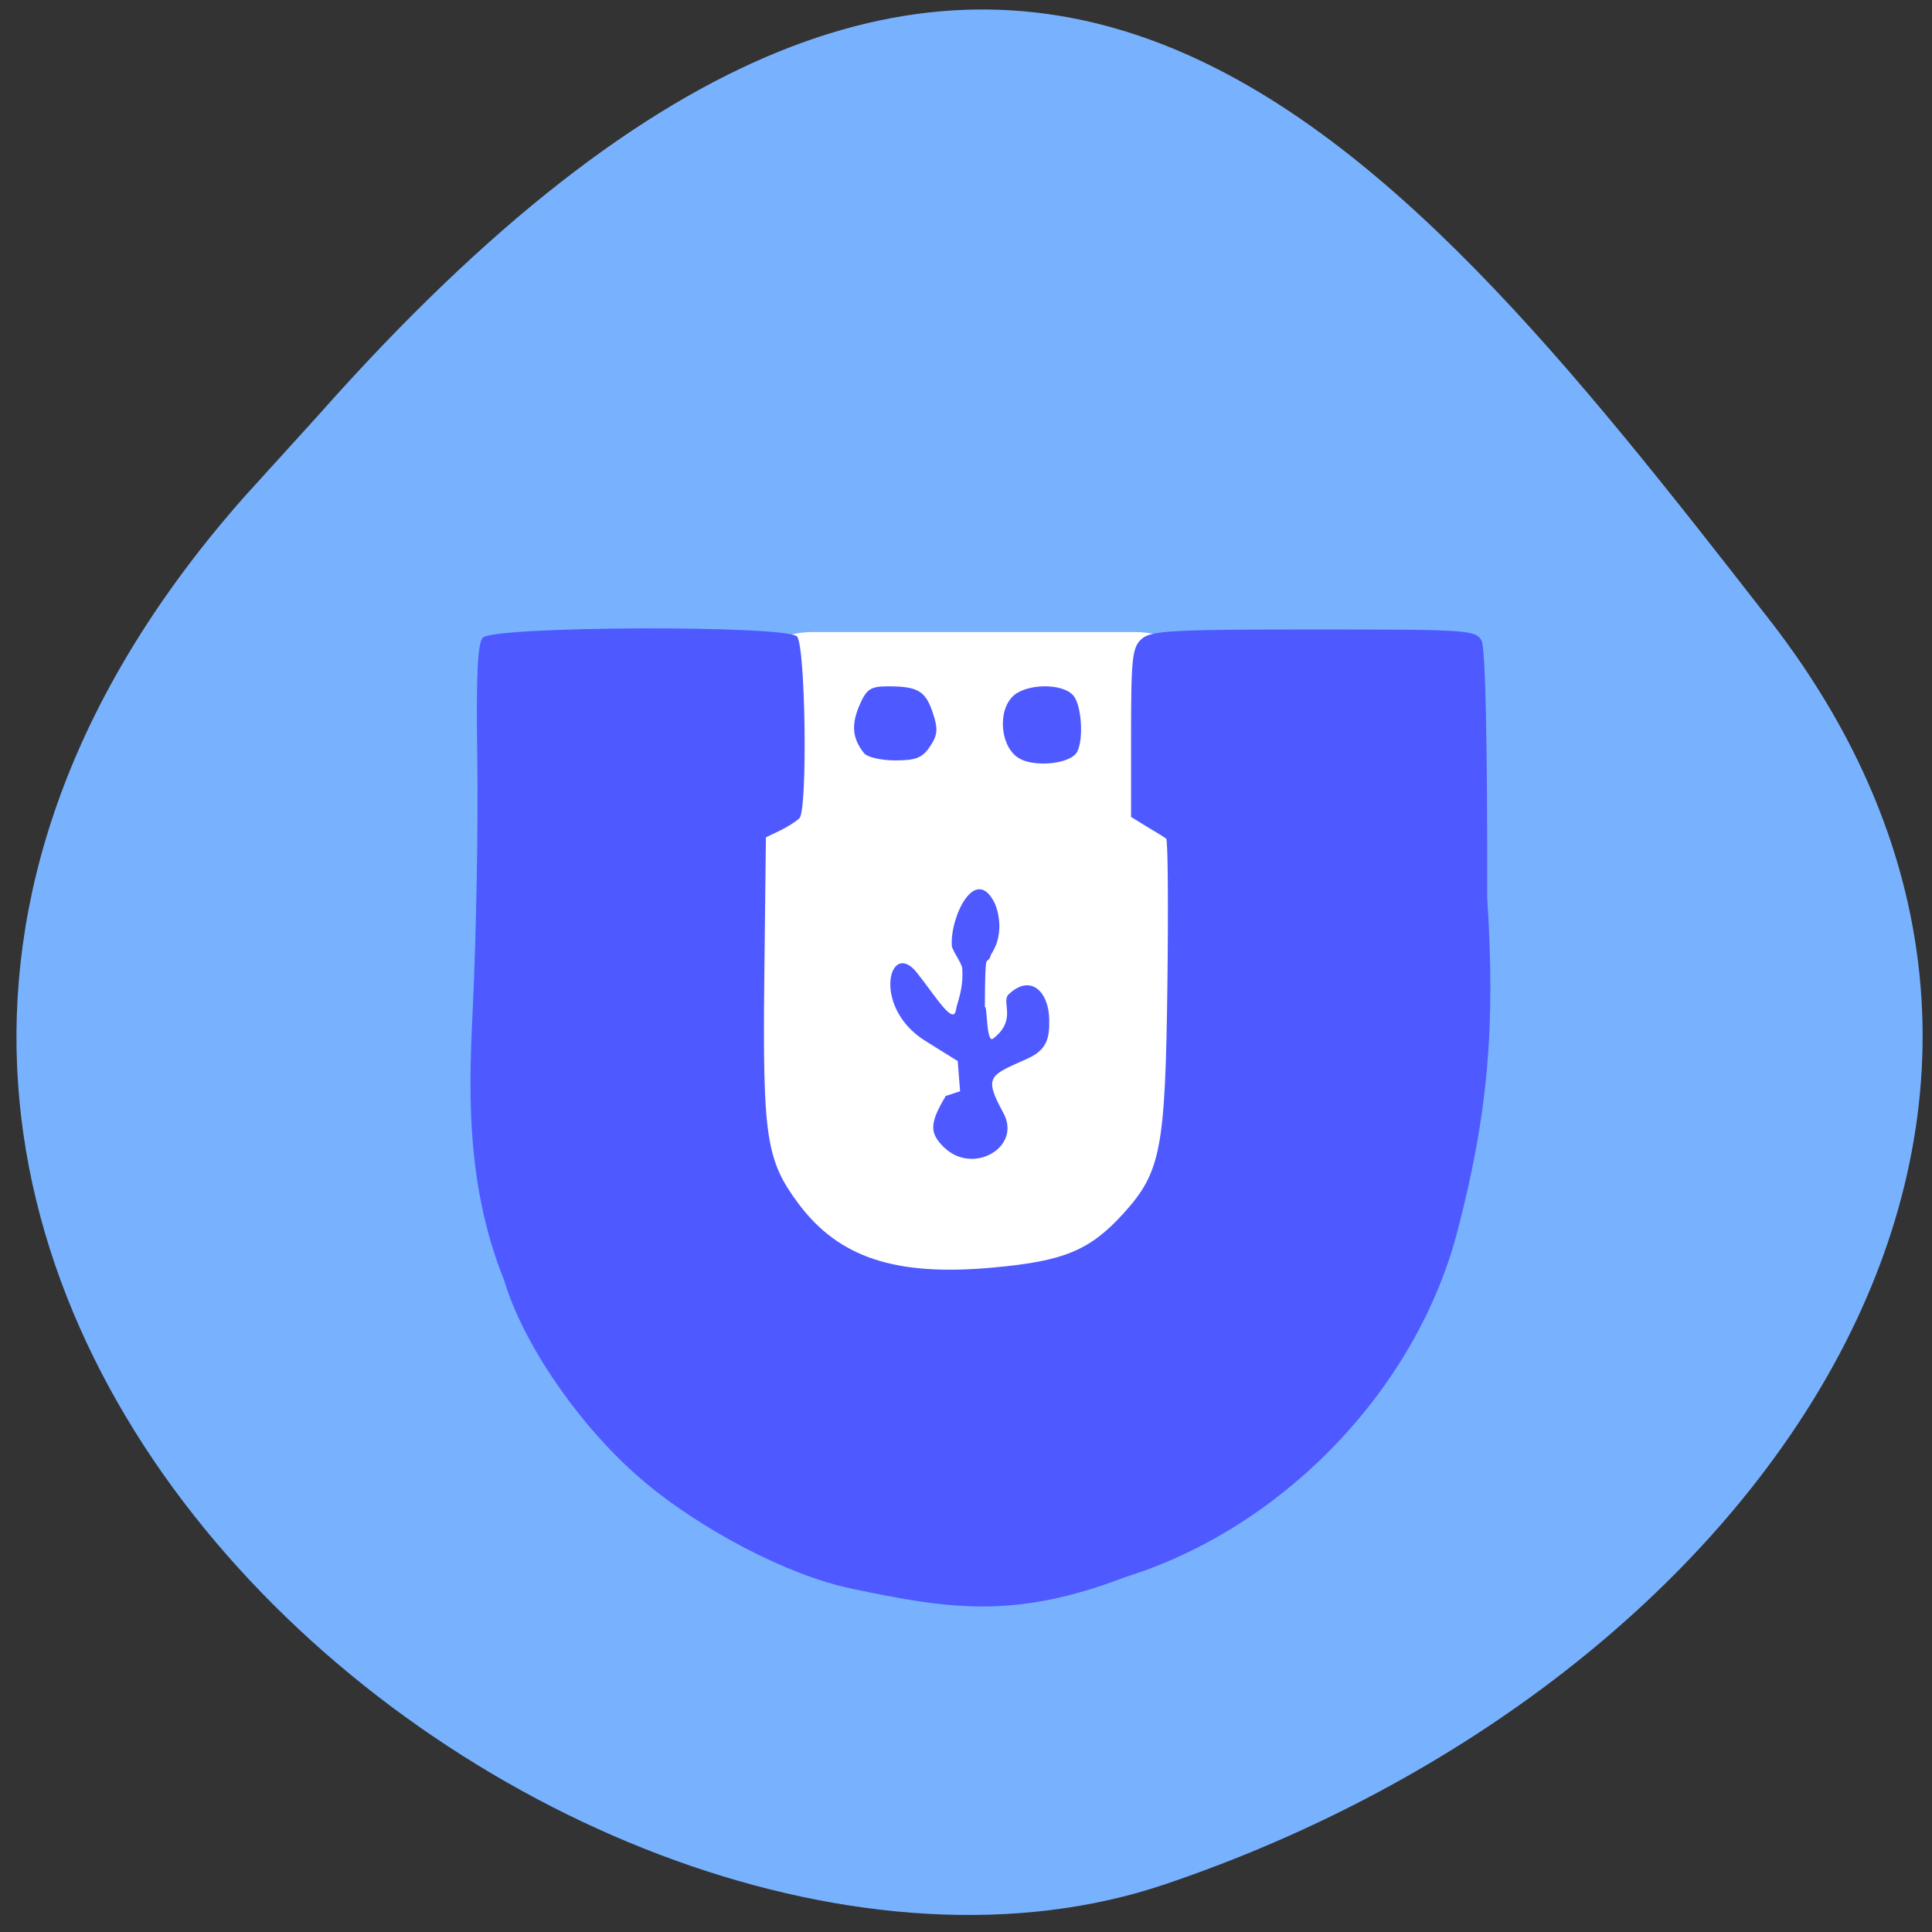 <svg xmlns="http://www.w3.org/2000/svg" viewBox="0 0 32 32"><rect x="0" y="0" width="32" height="32" fill="#333333" stroke="none"/><path d="m 4.055 8.219 c -11.316 12.781 5.434 26.316 15.25 22.988 c 9.816 -3.324 16.406 -12.715 10 -20.945 c -6.41 -8.234 -12.711 -16.17 -24.03 -3.387" fill="#78b2ff"/><path d="m 13.449 10.469 h 5.359 c 0.73 0 1.324 0.551 1.324 1.227 v 8.898 c 0 0.68 -0.594 1.23 -1.324 1.23 h -5.359 c -0.73 0 -1.324 -0.551 -1.324 -1.23 v -8.898 c 0 -0.676 0.594 -1.227 1.324 -1.227" fill="#fff"/><path d="m 14.09 26.309 c -1.027 -0.211 -2.512 -0.984 -3.477 -1.816 c -1.01 -0.867 -1.949 -2.23 -2.262 -3.285 c -0.676 -1.676 -0.574 -3.348 -0.516 -4.605 c 0.055 -1.195 0.086 -3.01 0.07 -4.04 c -0.02 -1.367 0.004 -1.898 0.09 -2 c 0.164 -0.195 5.04 -0.211 5.207 -0.02 c 0.141 0.164 0.176 2.875 0.039 3.01 c -0.059 0.055 -0.203 0.148 -0.328 0.207 l -0.227 0.109 l -0.027 2.348 c -0.027 2.613 0.031 3 0.563 3.715 c 0.668 0.898 1.609 1.211 3.219 1.063 c 1.184 -0.105 1.613 -0.285 2.172 -0.902 c 0.617 -0.684 0.688 -1.063 0.723 -3.793 c 0.016 -1.305 0.008 -2.387 -0.02 -2.41 c -0.027 -0.02 -0.168 -0.109 -0.316 -0.195 l -0.266 -0.164 v -1.398 c 0 -1.23 0.02 -1.414 0.176 -1.551 c 0.156 -0.137 0.5 -0.156 2.852 -0.156 c 2.547 0 2.68 0.008 2.777 0.184 c 0.063 0.117 0.098 1.625 0.094 4.266 c 0.141 2.168 0.004 3.602 -0.488 5.496 c -0.672 2.621 -2.879 4.93 -5.508 5.75 c -1.844 0.707 -2.934 0.527 -4.547 0.188 m 1.547 -7.305 c -0.246 -0.242 -0.242 -0.398 0.027 -0.852 l 0.238 -0.078 l -0.039 -0.5 l -0.539 -0.336 c -0.895 -0.559 -0.594 -1.695 -0.141 -1.133 c 0.309 0.387 0.613 0.898 0.652 0.613 c 0.016 -0.105 0.129 -0.344 0.102 -0.684 c -0.008 -0.082 -0.168 -0.297 -0.172 -0.371 c -0.031 -0.477 0.391 -1.355 0.711 -0.703 c 0.043 0.09 0.176 0.492 -0.059 0.844 c -0.078 0.258 -0.098 -0.203 -0.105 0.875 c 0.043 -0.047 0.02 0.613 0.137 0.523 c 0.406 -0.313 0.125 -0.609 0.258 -0.734 c 0.371 -0.352 0.672 -0.031 0.672 0.434 c 0 0.258 -0.016 0.473 -0.348 0.625 c -0.625 0.285 -0.754 0.281 -0.414 0.902 c 0.316 0.574 -0.504 1.039 -0.98 0.574 m 1.262 -6.434 c -0.313 -0.156 -0.391 -0.75 -0.137 -1.023 c 0.207 -0.227 0.832 -0.242 1.016 -0.027 c 0.152 0.18 0.176 0.836 0.031 0.977 c -0.164 0.16 -0.66 0.203 -0.91 0.074 m -2.586 -0.094 c -0.195 -0.242 -0.215 -0.469 -0.082 -0.785 c 0.121 -0.281 0.184 -0.324 0.477 -0.324 c 0.492 0 0.621 0.074 0.742 0.438 c 0.09 0.27 0.082 0.367 -0.047 0.559 c -0.125 0.188 -0.234 0.23 -0.578 0.23 c -0.23 0 -0.461 -0.055 -0.512 -0.117" fill="#4e5aff"/></svg>